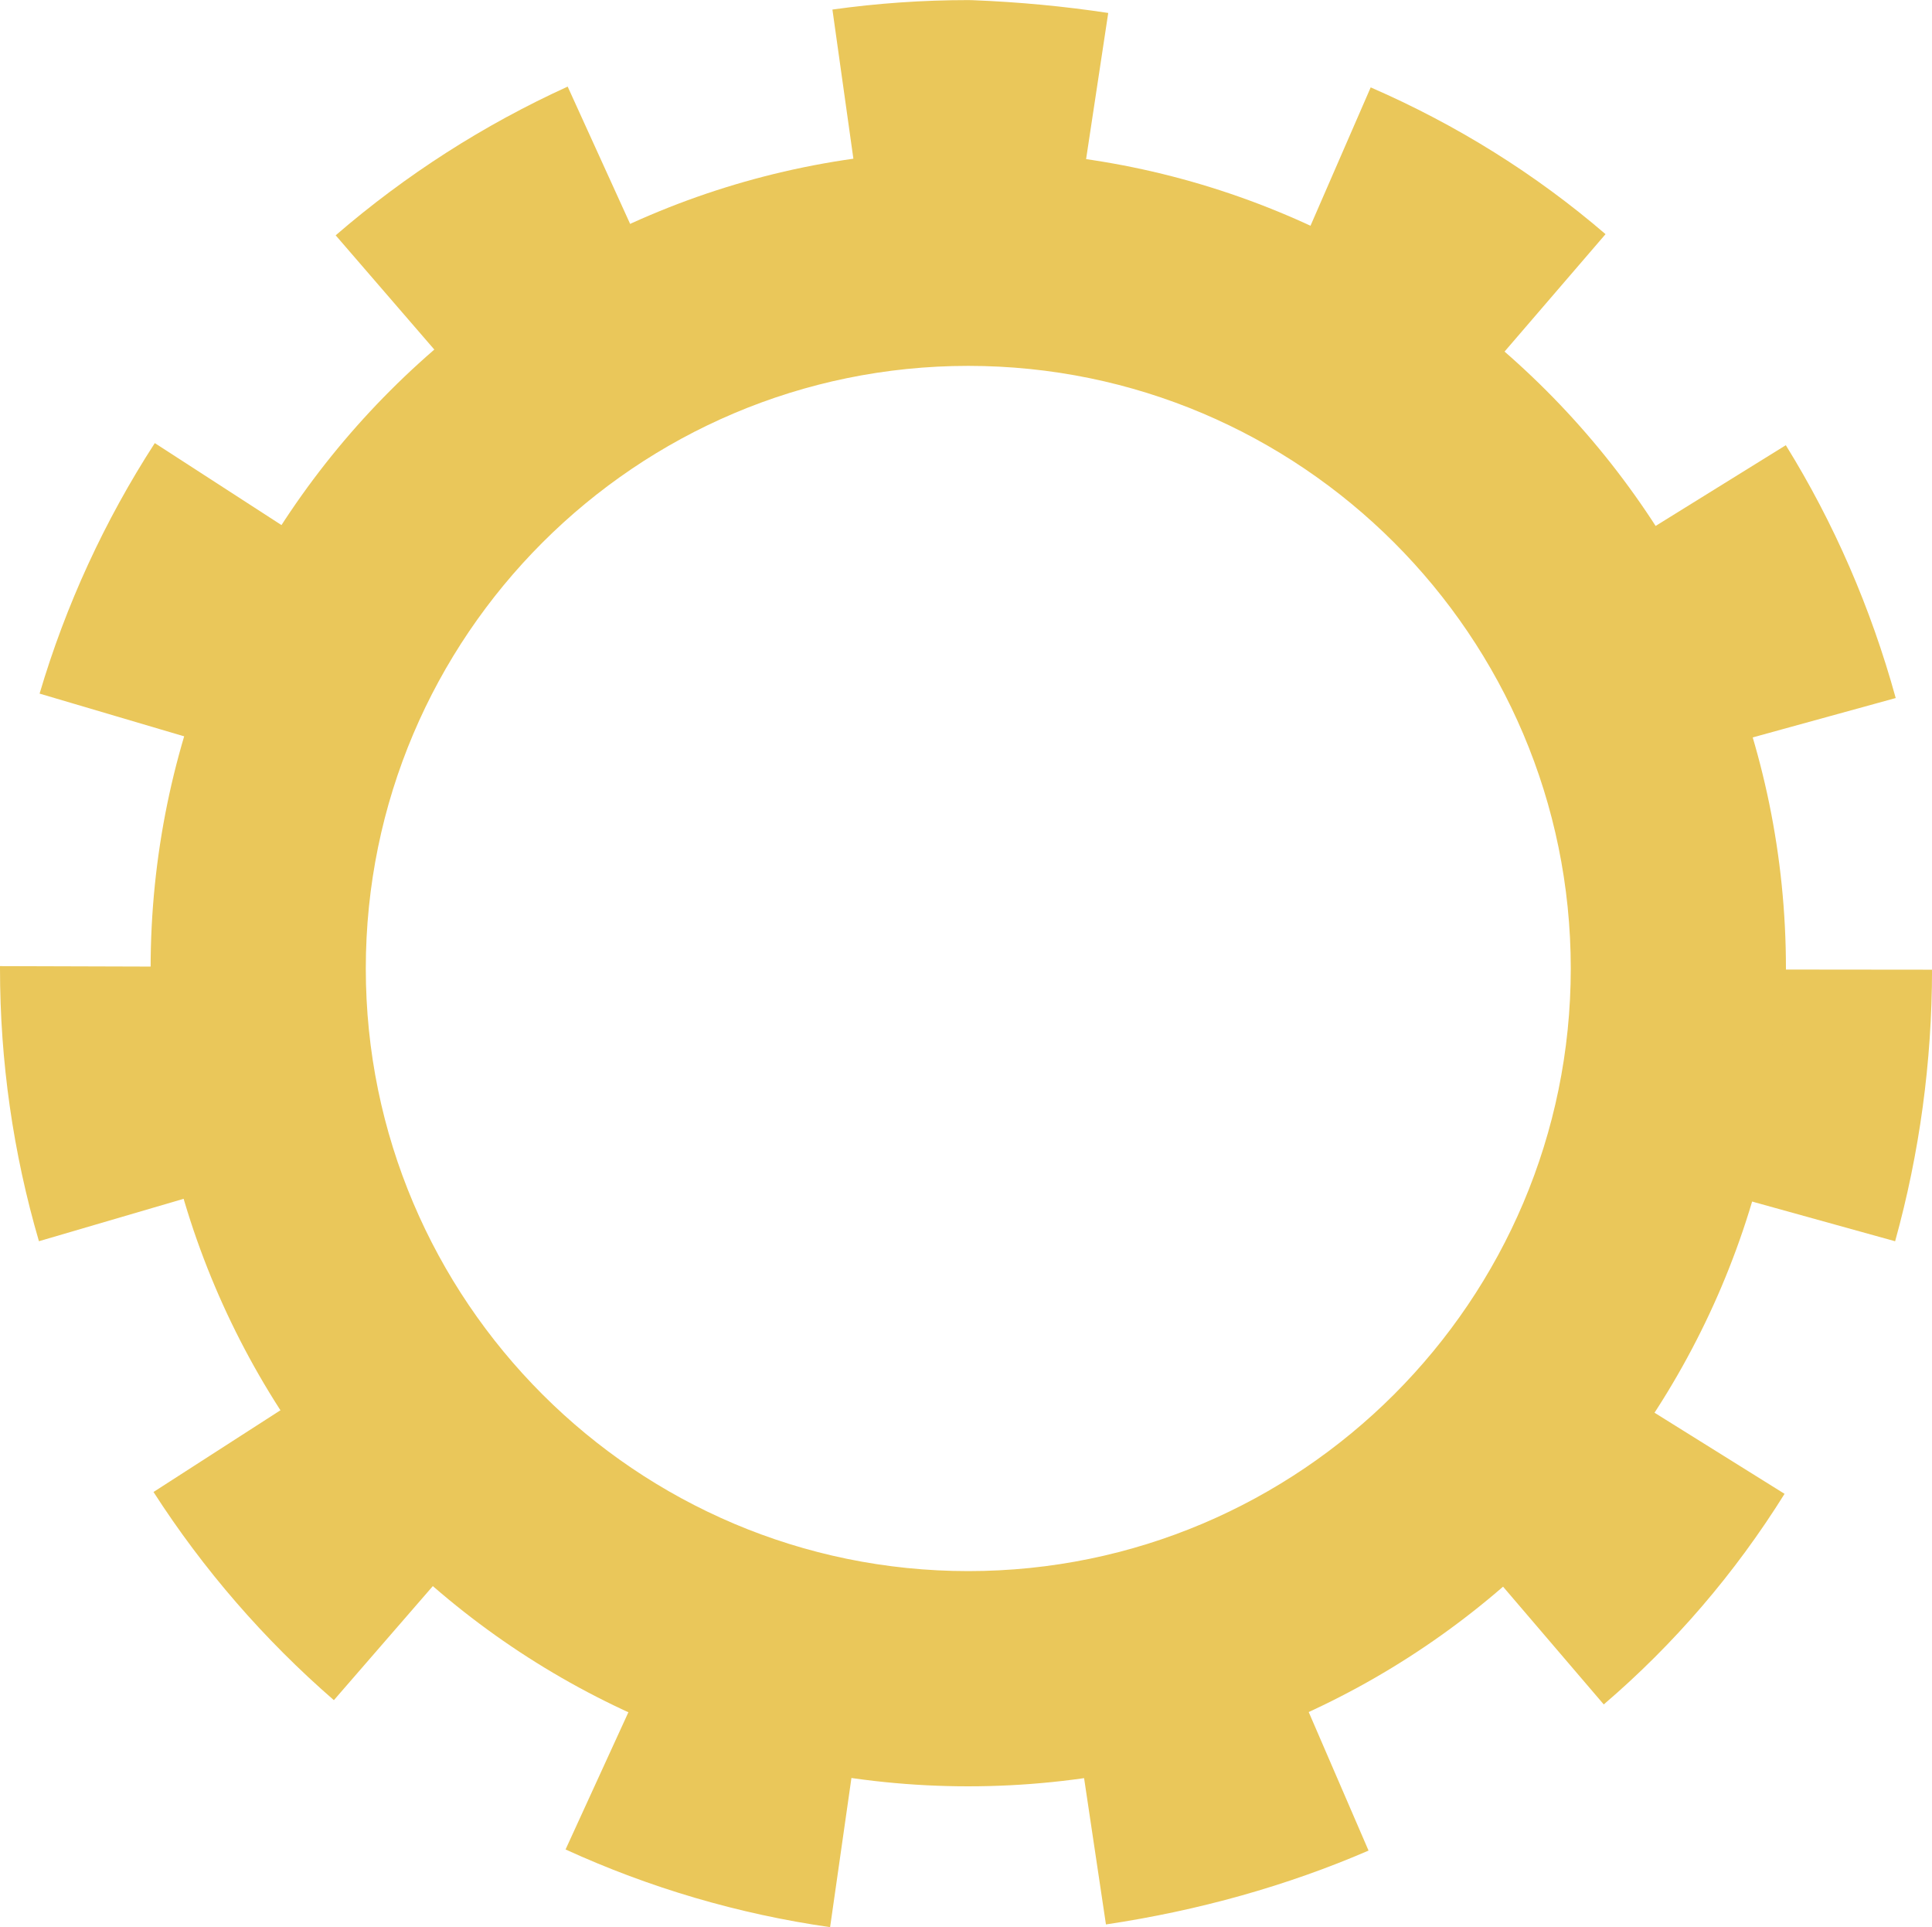 <?xml version="1.0" encoding="UTF-8"?><svg xmlns="http://www.w3.org/2000/svg" viewBox="0 0 448.94 447.72"><defs><style>.d{fill:#eac75a;}</style></defs><g id="a"/><g id="b"><g id="c"><path class="d" d="M192.89,447.72c-21.27-3.04-41.95-9.12-61.47-18.05l20.82-45.46c15.15,6.94,31.21,11.66,47.73,14.02l-7.08,49.5Zm64.1-.63l-7.39-49.45c17.33-2.59,33.67-7.17,48.58-13.61l19.83,45.9c-18.88,8.16-39.42,13.93-61.02,17.16Zm115.67-51.12l-32.5-38c12.48-10.67,23.28-23.25,32.09-37.38l42.43,26.46c-11.52,18.47-25.65,34.93-42.02,48.93Zm-295.07-.98c-16.21-14.07-30.32-30.34-41.92-48.37l42.04-27.06c9.03,14.03,20.02,26.7,32.64,37.66l-32.77,37.77ZM9.05,288.37C3.05,267.86,0,246.55,0,225v-.55l50,.15v.47c0,16.71,2.37,33.3,7.03,49.23l-47.98,14.06Zm431.32,0l-48.18-13.37c4.47-16.09,6.74-32.84,6.76-49.77l50,.05c-.02,21.43-2.91,42.66-8.58,63.09Zm-48.08-112.93c-4.49-16.33-11.16-31.69-19.82-45.66l42.5-26.35c11.18,18.04,19.77,37.8,25.54,58.74l-48.21,13.27Zm-335.14-.13l-47.95-14.17c6.08-20.56,15.08-40.14,26.77-58.2l41.98,27.16c-9.08,14.03-16.08,29.24-20.8,45.21Zm53.53-82.8l-32.68-37.84c16.27-14.05,34.41-25.67,53.91-34.55l20.71,45.51c-15.16,6.9-29.27,15.94-41.93,26.88Zm229.79-.2c-12.37-10.64-26.47-19.44-41.91-26.16l19.95-45.85c20.03,8.71,38.39,20.19,54.57,34.1l-32.61,37.91Zm-90.44-39.87c-8.22-1.25-16.81-2.06-25.52-2.42-8.08,.02-16.19,.6-24.12,1.71l-6.96-49.51c10.39-1.46,21.01-2.2,31.57-2.2l.99,.02c10.72,.42,21.33,1.42,31.53,2.97l-7.49,49.44Z"/><path class="d" d="M225,415c-104.77,0-190-85.23-190-190S120.23,35,225,35s190,85.23,190,190-85.23,190-190,190Zm0-330c-77.2,0-140,62.8-140,140s62.8,140,140,140,140-62.8,140-140-62.8-140-140-140Z"/></g></g></svg>